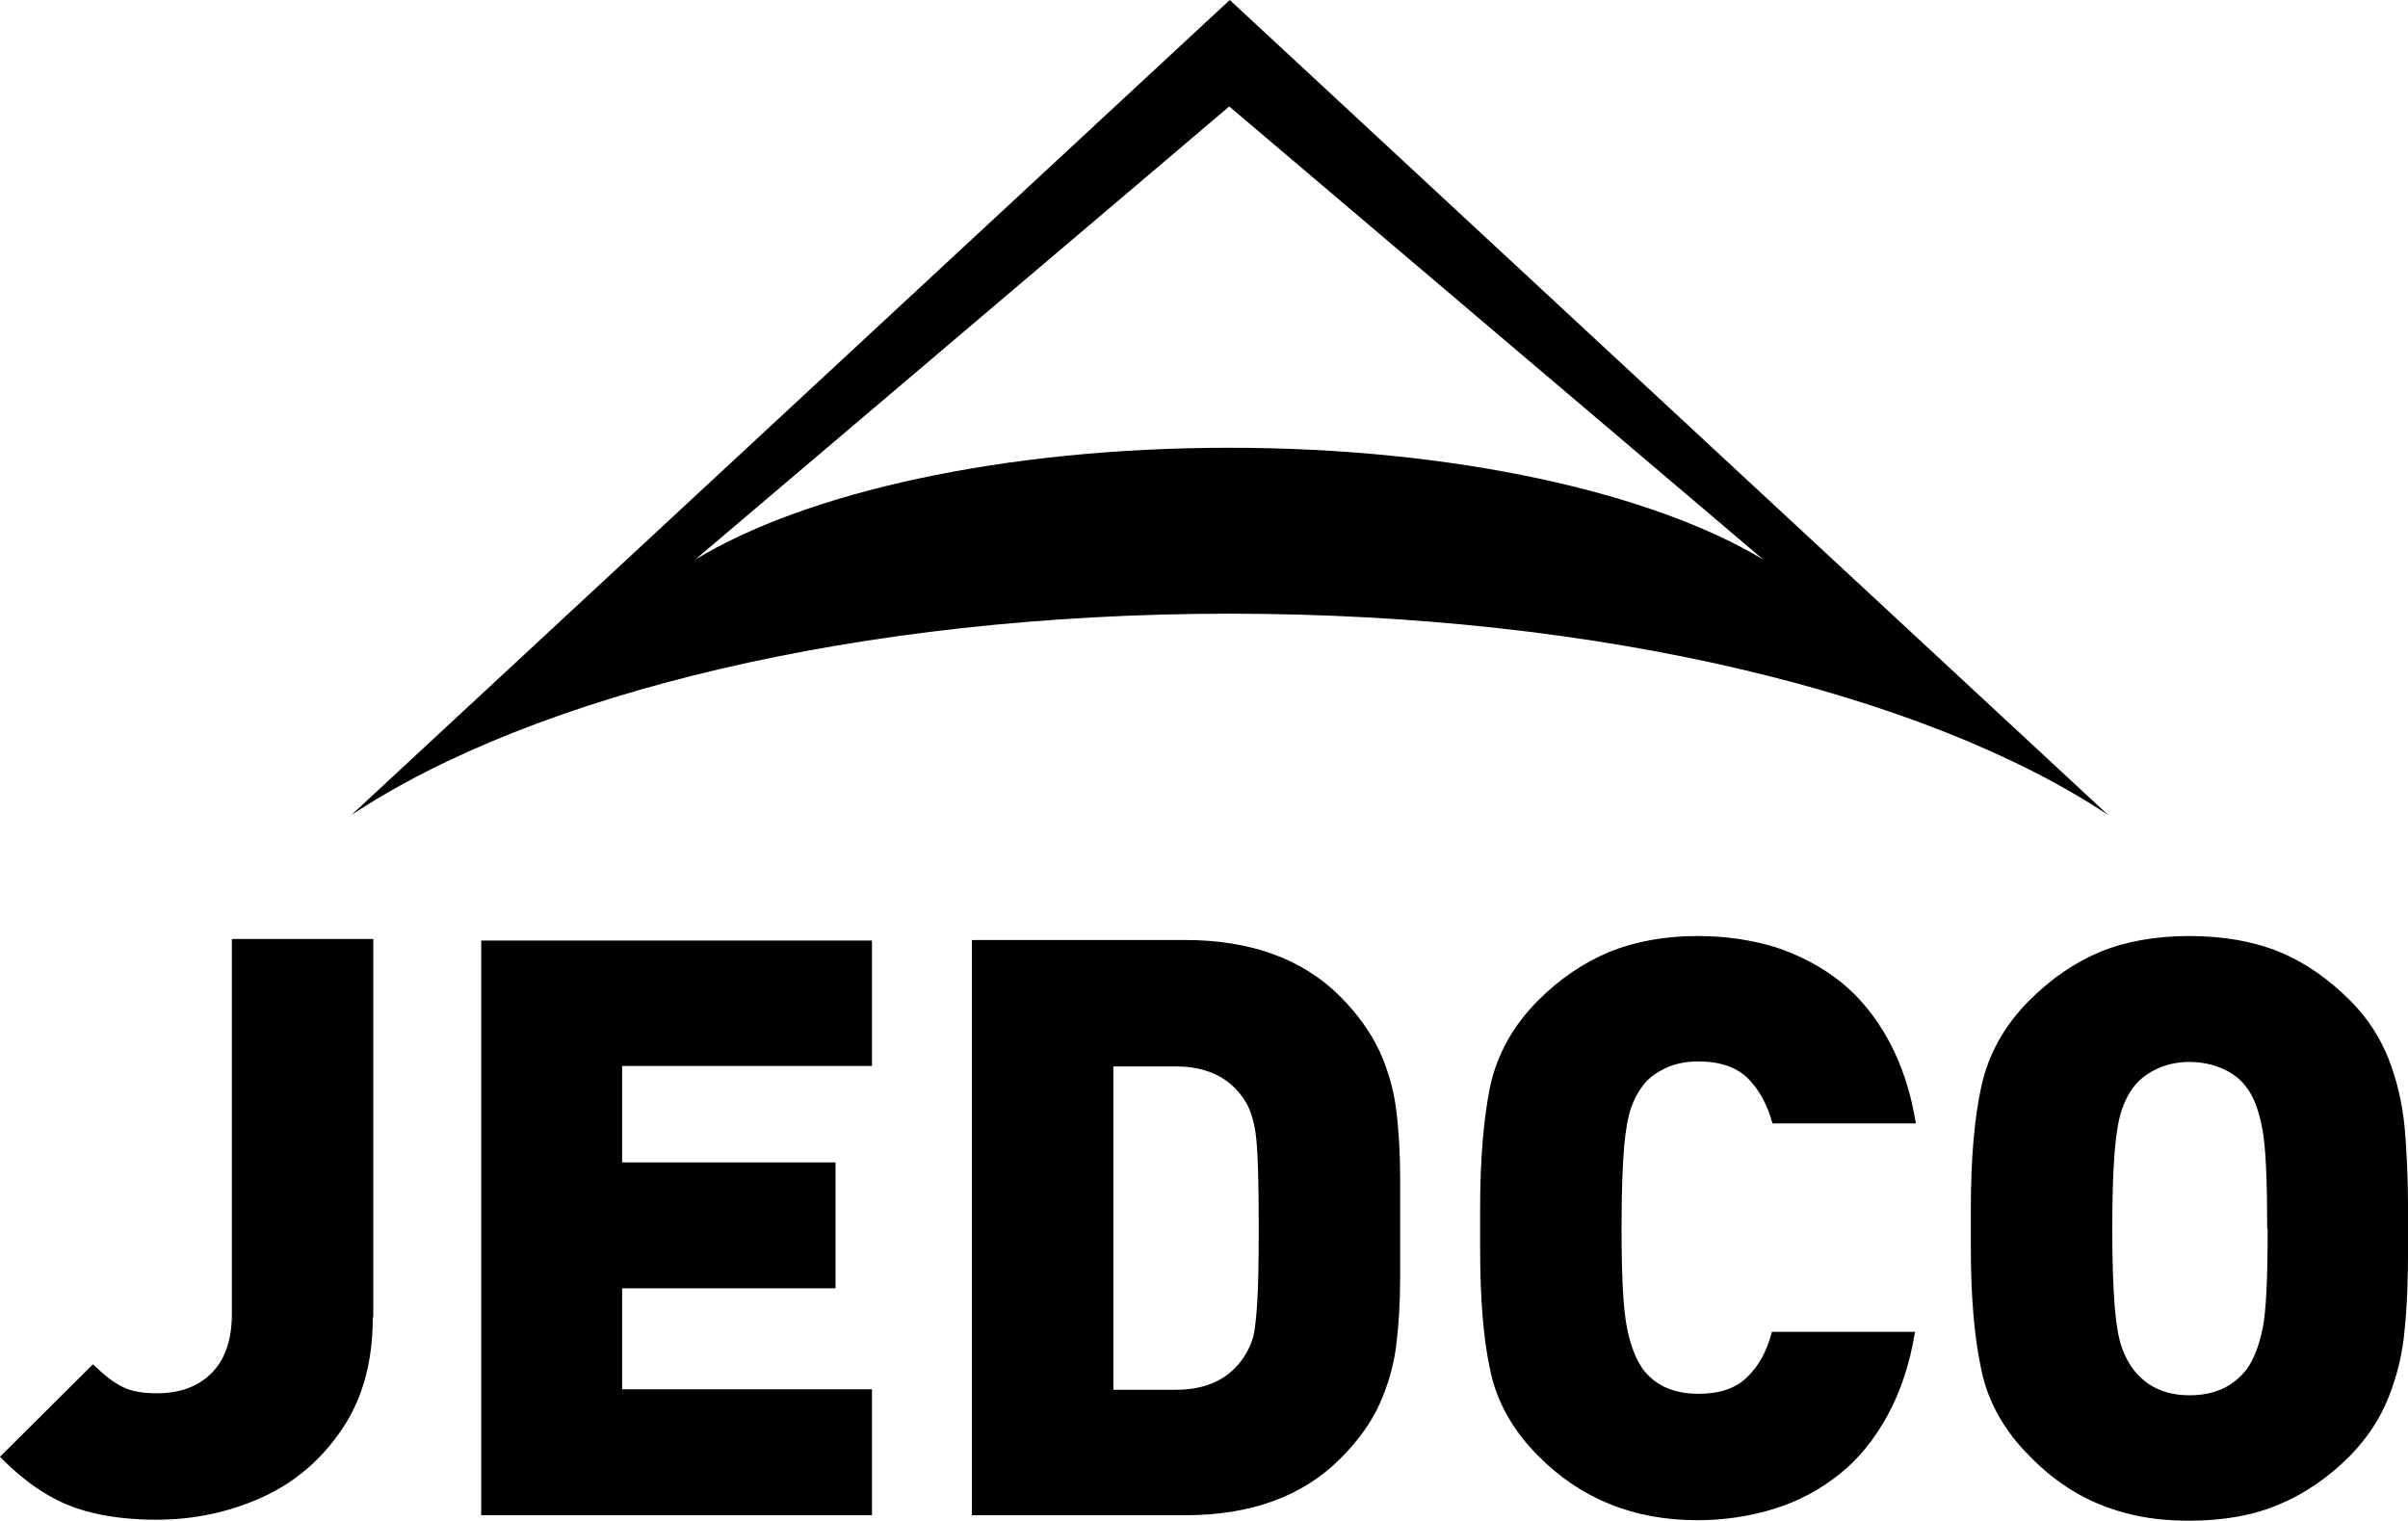 <?xml version="1.0" encoding="UTF-8" standalone="no"?>
<!-- Creator: CorelDRAW X6 -->

<svg
   xmlns:dc="http://purl.org/dc/elements/1.1/"
   xmlns:cc="http://creativecommons.org/ns#"
   xmlns:rdf="http://www.w3.org/1999/02/22-rdf-syntax-ns#"
   xmlns:svg="http://www.w3.org/2000/svg"
   xmlns="http://www.w3.org/2000/svg"
   xmlns:sodipodi="http://sodipodi.sourceforge.net/DTD/sodipodi-0.dtd"
   xmlns:inkscape="http://www.inkscape.org/namespaces/inkscape"
   xml:space="preserve"
   width="4.819in"
   height="3.043in"
   version="1.1"
   style="clip-rule:evenodd;fill-rule:evenodd;image-rendering:optimizeQuality;shape-rendering:geometricPrecision;text-rendering:geometricPrecision"
   viewBox="0 0 4819 3043"
   id="svg1064"
   sodipodi:docname="JEDCO.svg"
   inkscape:version="0.92.0 r15299"><sodipodi:namedview
     pagecolor="#ffffff"
     bordercolor="#666666"
     borderopacity="1"
     objecttolerance="10"
     gridtolerance="10"
     guidetolerance="10"
     inkscape:pageopacity="0"
     inkscape:pageshadow="2"
     inkscape:window-width="1920"
     inkscape:window-height="1137"
     id="namedview1066"
     showgrid="false"
     fit-margin-top="0"
     fit-margin-left="0"
     fit-margin-right="0"
     fit-margin-bottom="0"
     inkscape:zoom="1.2963624"
     inkscape:cx="108.5259"
     inkscape:cy="133.46148"
     inkscape:window-x="1912"
     inkscape:window-y="-8"
     inkscape:window-maximized="1"
     inkscape:current-layer="svg1064" /><defs
     id="defs1046"><style
       type="text/css"
       id="style1044"><![CDATA[
    .fil0 {fill:#373435}
    .fil1 {fill:#FEFEFE}
   ]]></style></defs><path
     style="fill:#000000;stroke-width:0.096;fill-opacity:1"
     d="M 236.256 0 L 67.488 156.576 C 102.528 133.344 165.024 117.889 236.256 117.889 C 307.584 117.889 370.079 133.344 405.023 156.576 L 236.256 0 z M 236.16 20.447 L 338.783 107.52 C 317.471 94.656 279.456 86.016 236.16 86.016 C 192.768 86.016 154.847 94.56 133.535 107.52 L 236.16 20.447 z M 326.111 179.809 C 319.775 179.809 314.111 180.865 309.119 182.881 C 304.127 184.993 299.616 188.063 295.488 192.191 C 290.688 196.991 287.615 202.559 286.271 208.703 C 285.023 214.847 284.352 222.721 284.352 232.225 L 284.352 239.615 C 284.352 249.119 284.927 256.993 286.271 263.137 C 287.519 269.281 290.688 274.848 295.488 279.648 C 303.648 287.904 313.823 292.031 326.111 292.031 C 331.295 292.031 336.288 291.264 340.896 289.824 C 345.504 288.384 349.633 286.175 353.377 283.199 C 357.121 280.223 360.192 276.383 362.688 271.775 C 365.183 267.167 366.911 261.887 367.871 256.031 L 367.969 255.84 L 340.416 255.84 C 339.456 259.488 337.921 262.368 335.713 264.48 C 333.505 266.688 330.433 267.744 326.305 267.744 C 321.601 267.744 318.048 266.207 315.648 263.039 C 314.208 261.023 313.152 258.24 312.48 254.592 C 311.808 250.944 311.52 244.703 311.52 235.775 C 311.52 229.055 311.712 223.968 312 220.512 C 312.288 217.056 312.768 214.56 313.344 212.832 C 313.92 211.2 314.688 209.76 315.648 208.512 C 316.704 207.072 318.24 206.016 320.064 205.152 C 321.888 204.288 324.001 203.904 326.305 203.904 C 330.529 203.904 333.697 205.056 335.809 207.168 C 338.017 209.376 339.552 212.257 340.512 215.809 L 368.064 215.809 C 367.104 209.857 365.377 204.577 362.881 199.969 C 360.385 195.361 357.312 191.617 353.664 188.641 C 350.016 185.761 345.887 183.552 341.279 182.016 C 336.671 180.576 331.583 179.809 326.111 179.809 z M 420.576 179.809 C 414.048 179.809 408.289 180.865 403.393 182.881 C 398.593 184.897 394.079 187.967 389.855 192.191 C 385.055 196.991 381.985 202.559 380.641 208.703 C 379.297 214.847 378.623 222.721 378.623 232.225 L 378.623 239.615 C 378.623 249.119 379.297 256.993 380.641 263.137 C 381.889 269.281 385.055 274.848 389.855 279.648 C 392.543 282.432 395.424 284.737 398.496 286.561 C 401.568 288.385 404.832 289.728 408.48 290.688 C 412.032 291.647 416.064 292.129 420.576 292.129 C 427.2 292.129 433.055 291.073 437.951 288.961 C 442.943 286.849 447.36 283.776 451.488 279.648 C 454.752 276.288 457.249 272.544 458.881 268.416 C 460.513 264.288 461.567 259.969 461.951 255.553 C 462.431 251.041 462.623 245.759 462.623 239.615 L 462.623 236.064 L 462.623 232.32 C 462.623 226.176 462.335 220.801 461.951 216.385 C 461.471 211.873 460.513 207.552 458.881 203.424 C 457.249 199.296 454.848 195.551 451.488 192.191 C 447.36 188.063 442.847 184.897 437.951 182.881 C 433.055 180.865 427.2 179.809 420.576 179.809 z M 44.545 180.385 L 44.545 252.385 C 44.545 257.473 43.199 261.217 40.607 263.809 C 38.015 266.401 34.465 267.648 30.145 267.648 C 27.361 267.648 25.152 267.264 23.52 266.4 C 21.888 265.632 20.063 264.192 17.855 262.08 L 0 279.84 C 3.072 283.008 6.048 285.311 8.928 287.039 C 11.808 288.767 14.975 290.015 18.527 290.783 C 21.983 291.551 25.825 291.936 30.049 291.936 C 37.249 291.936 44.064 290.495 50.4 287.615 C 56.736 284.735 61.824 280.321 65.76 274.465 C 69.696 268.609 71.615 261.504 71.615 253.152 L 71.713 252.961 L 71.713 180.385 L 44.545 180.385 z M 186.721 180.576 L 186.721 291.072 L 227.713 291.072 C 240.385 291.072 250.273 287.425 257.473 280.225 C 260.833 276.865 263.425 273.312 265.057 269.664 C 266.689 266.016 267.745 262.271 268.225 258.527 C 268.705 254.783 268.992 250.272 268.992 244.896 L 268.992 235.871 L 268.992 235.775 L 268.992 226.752 C 268.992 221.472 268.705 216.863 268.225 213.119 C 267.745 209.375 266.689 205.632 265.057 201.984 C 263.329 198.336 260.833 194.784 257.473 191.424 C 250.273 184.224 240.289 180.576 227.713 180.576 L 186.721 180.576 z M 92.447 180.672 L 92.447 291.072 L 167.52 291.072 L 167.52 266.881 L 119.52 266.881 L 119.52 247.488 L 160.512 247.488 L 160.512 223.297 L 119.52 223.297 L 119.52 204.768 L 167.52 204.768 L 167.52 180.672 L 92.447 180.672 z M 420.576 204 C 422.976 204 425.184 204.48 427.104 205.344 C 429.024 206.208 430.464 207.361 431.52 208.801 C 432.96 210.625 433.92 213.216 434.592 216.672 C 435.264 220.032 435.553 226.463 435.553 235.871 L 435.648 236.16 C 435.648 245.472 435.36 251.904 434.688 255.168 C 434.015 258.432 433.055 261.023 431.615 263.039 C 429.023 266.399 425.376 268.031 420.672 268.031 C 415.968 268.031 412.416 266.399 409.824 263.039 C 408.96 261.887 408.191 260.448 407.615 258.816 C 407.039 257.184 406.559 254.591 406.271 251.039 C 405.983 247.487 405.793 242.496 405.793 236.064 C 405.793 229.536 405.983 224.544 406.271 220.992 C 406.559 217.536 407.039 214.945 407.615 213.217 C 408.191 211.489 408.96 210.048 409.824 208.896 C 410.976 207.36 412.512 206.208 414.336 205.344 C 416.16 204.48 418.272 204 420.576 204 z M 213.889 204.863 L 225.889 204.863 C 231.841 204.863 236.159 206.976 238.943 211.104 C 240.095 212.736 240.864 215.04 241.248 217.92 C 241.632 220.8 241.824 226.751 241.824 235.871 C 241.824 242.303 241.727 247.008 241.535 250.176 C 241.343 253.344 241.056 255.553 240.768 256.801 C 240.384 258.145 239.807 259.392 238.943 260.736 C 236.159 264.864 231.841 266.977 225.889 266.977 L 213.889 266.977 L 213.889 204.863 z "
     transform="scale(10.417)"
     id="path1049" /></svg>